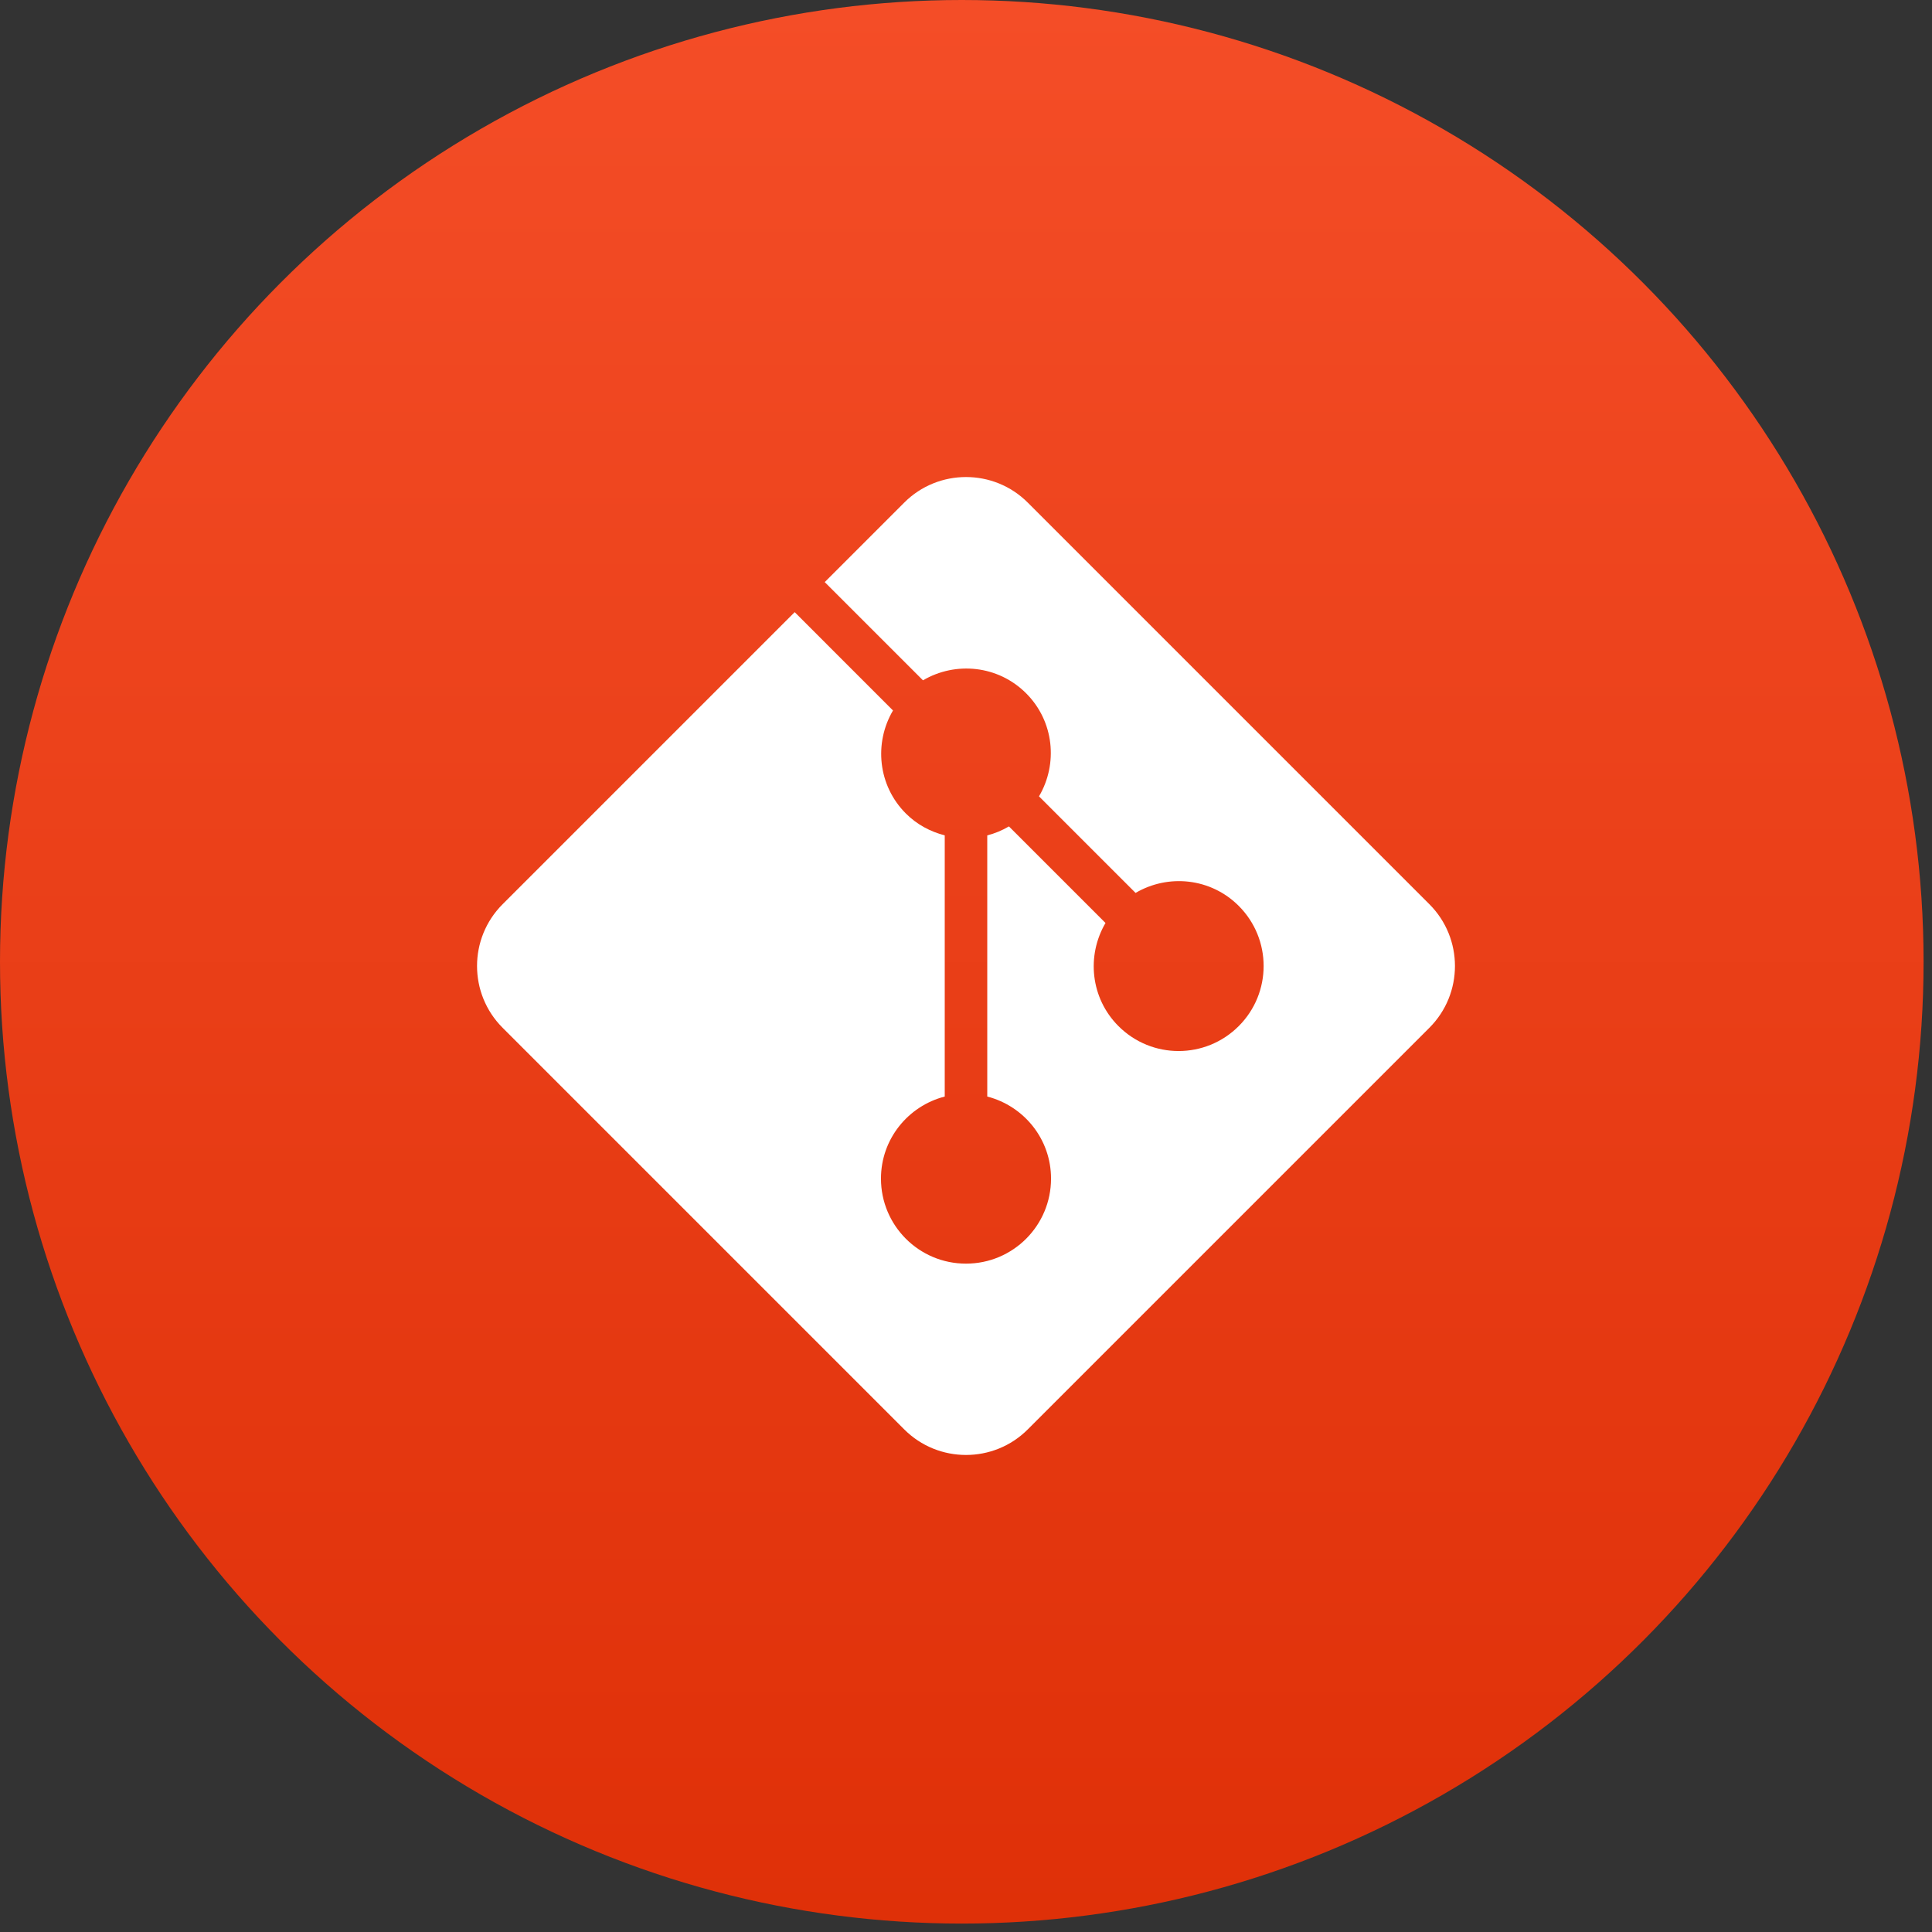 <svg width="162" height="162" viewBox="0 0 162 162" fill="none" xmlns="http://www.w3.org/2000/svg">
<rect x="0" y="0" width="162" height="162" fill="#333333" stroke="none"/>
<circle cx="80.647" cy="80.647" r="80.647" fill="url(#paint0_linear)"/>
<path d="M119.848 75.812L86.188 42.152C84.76 40.717 82.88 40 81 40C79.12 40 77.24 40.717 75.812 42.152L69.155 48.809L77.393 57.046C80.13 55.438 83.695 55.786 86.041 58.133C88.388 60.479 88.729 64.044 87.121 66.774L95.219 74.872C97.956 73.264 101.521 73.612 103.868 75.959C106.653 78.744 106.653 83.256 103.868 86.041C101.082 88.827 96.57 88.827 93.785 86.041C91.438 83.695 91.09 80.13 92.698 77.393L84.6 69.295C84.022 69.636 83.416 69.886 82.783 70.047V91.946C85.853 92.74 88.13 95.505 88.13 98.826C88.13 102.767 84.941 105.957 81 105.957C77.059 105.957 73.87 102.767 73.87 98.826C73.87 95.505 76.147 92.74 79.217 91.946V70.047C78.027 69.74 76.892 69.148 75.959 68.215C73.612 65.869 73.271 62.303 74.879 59.574L66.635 51.329L42.152 75.812C39.283 78.674 39.283 83.326 42.152 86.188L75.812 119.848C77.24 121.283 79.12 122 81 122C82.88 122 84.76 121.283 86.188 119.848L119.848 86.188C122.717 83.326 122.717 78.674 119.848 75.812Z" fill="white"/>
<defs>
<linearGradient id="paint0_linear" x1="80.647" y1="0" x2="80.647" y2="161.295" gradientUnits="userSpaceOnUse">
<stop stop-color="#F44D27"/>
<stop offset="1" stop-color="#DF3008"/>
</linearGradient>
</defs>
</svg>
